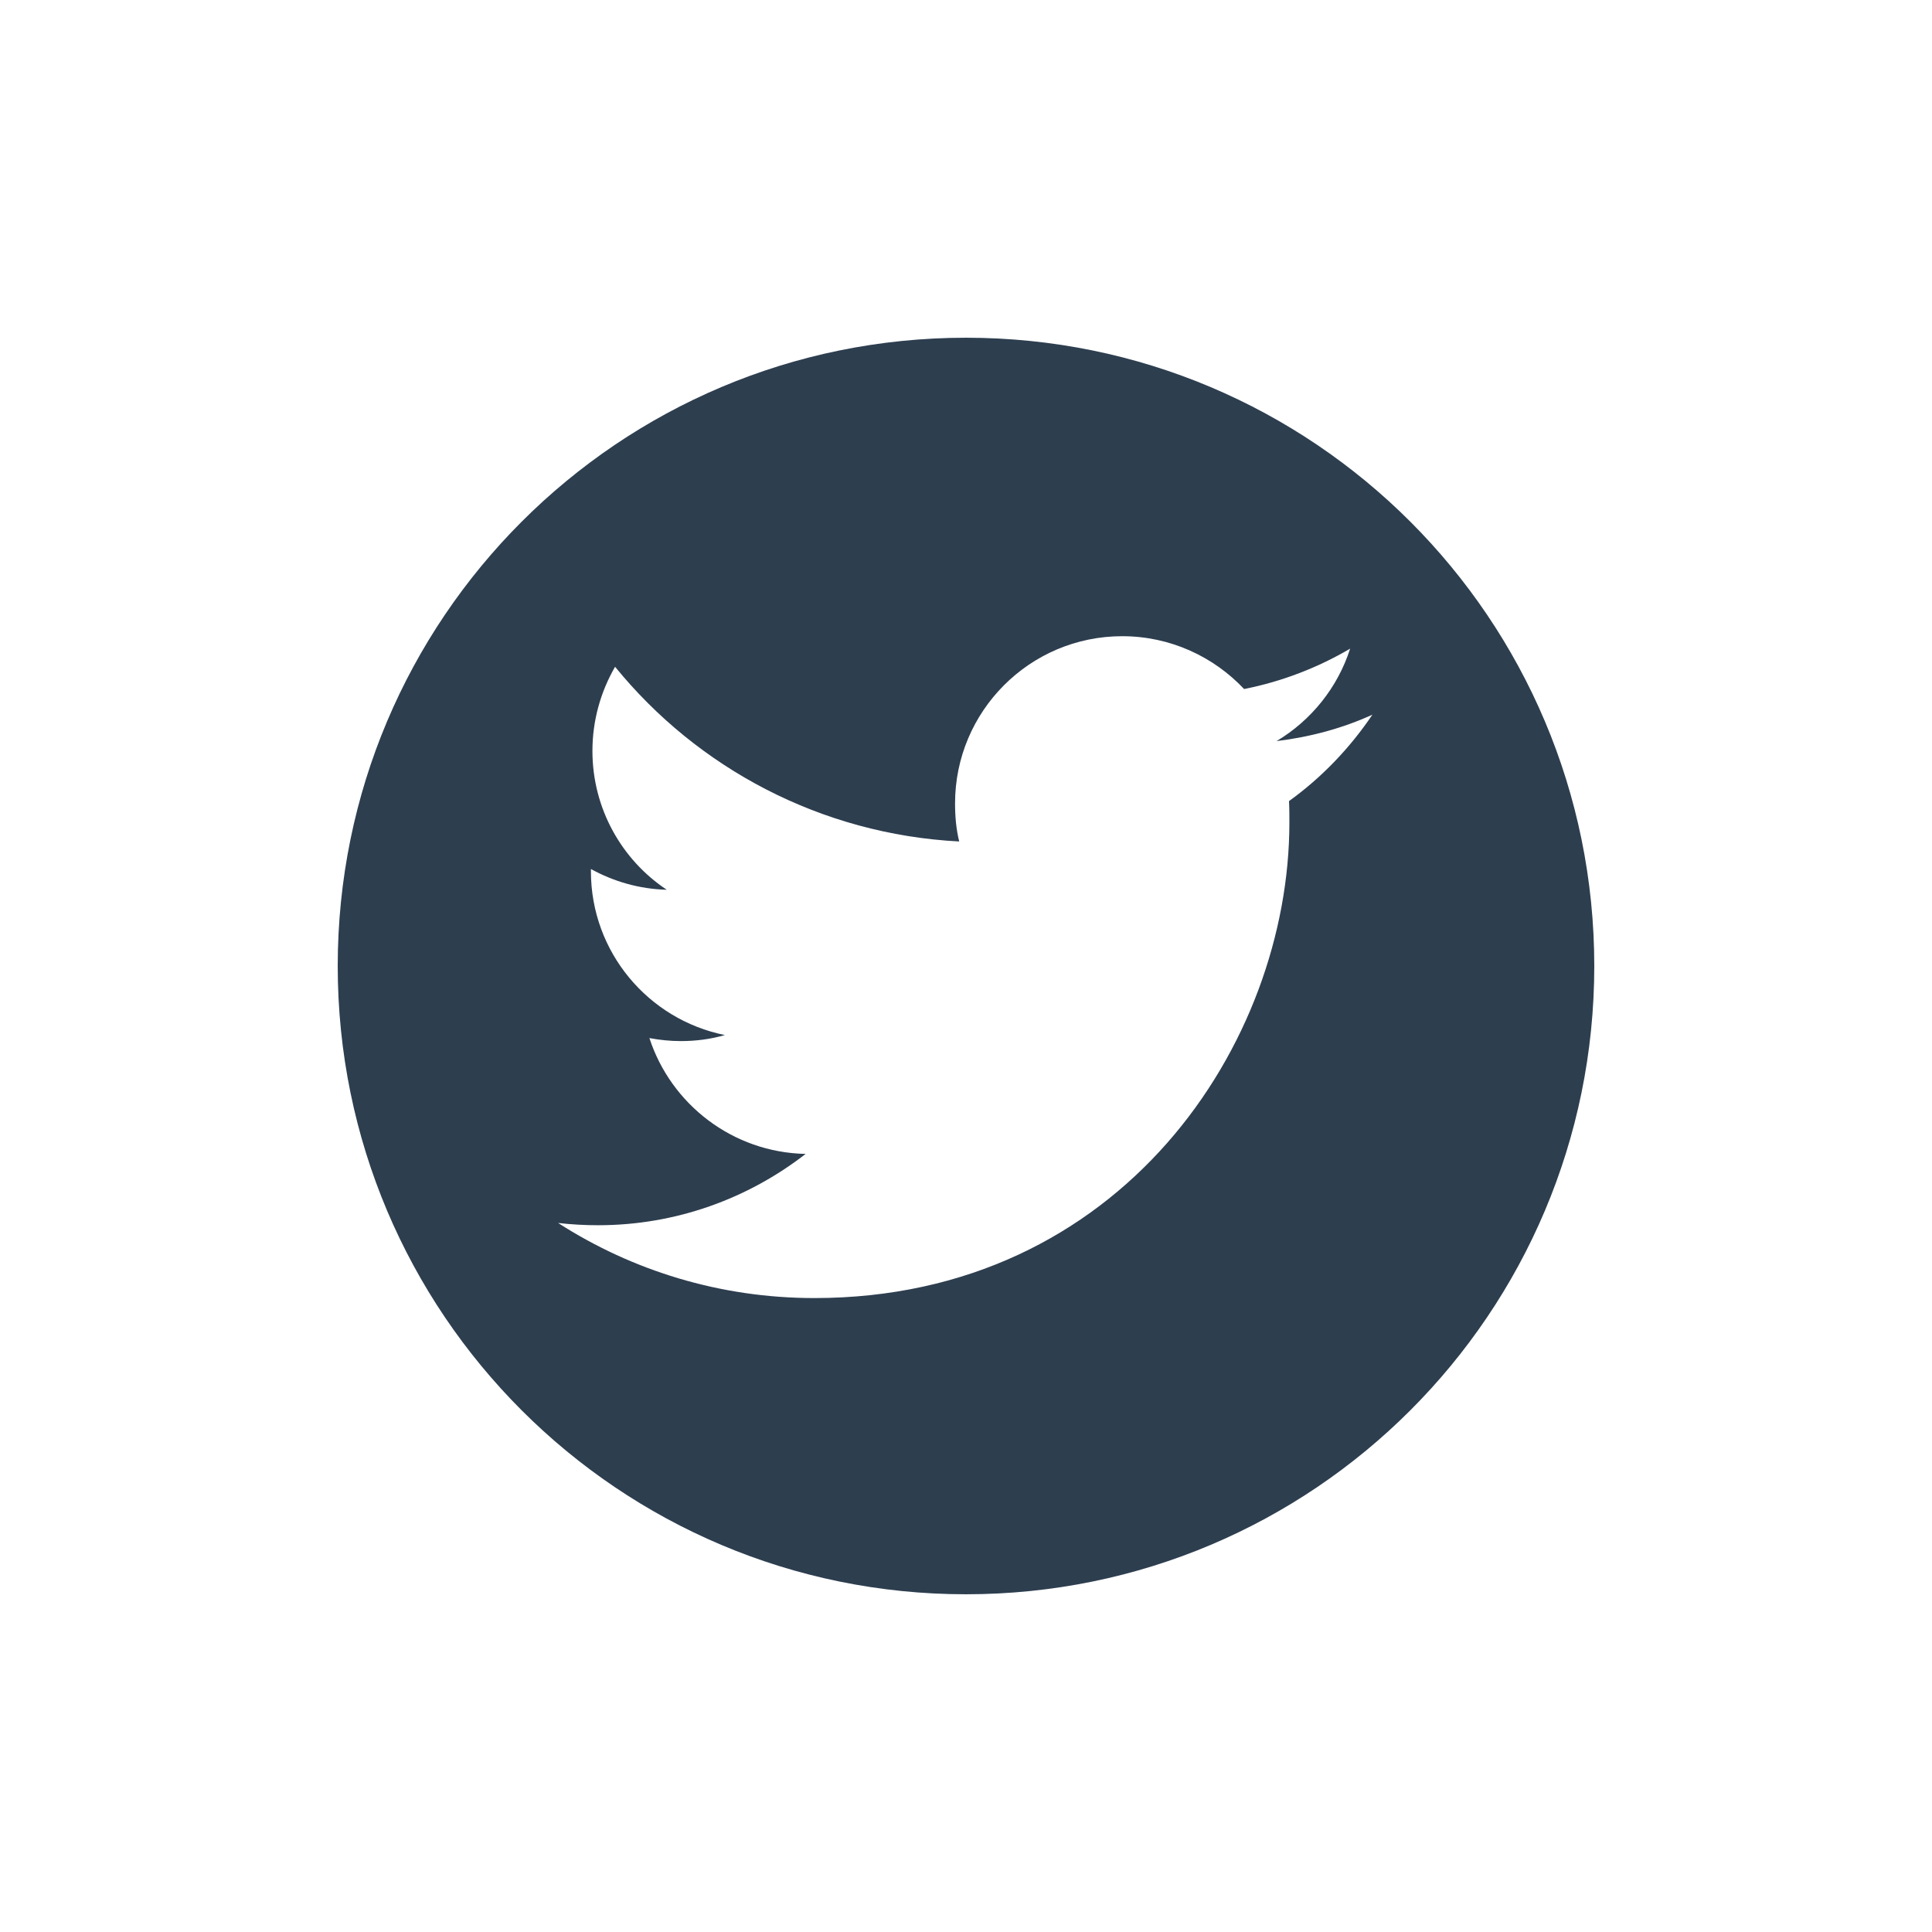 <?xml version="1.0" encoding="utf-8"?>
<!-- Generator: Adobe Illustrator 18.0.0, SVG Export Plug-In . SVG Version: 6.00 Build 0)  -->
<!DOCTYPE svg PUBLIC "-//W3C//DTD SVG 1.1//EN" "http://www.w3.org/Graphics/SVG/1.1/DTD/svg11.dtd">
<svg version="1.1" id="Layer_1" xmlns="http://www.w3.org/2000/svg" xmlns:xlink="http://www.w3.org/1999/xlink" x="0px" y="0px"
	 viewBox="0 0 512 512" enable-background="new 0 0 512 512" xml:space="preserve">
<path fill="#2D3E4F" d="M256,89.5C164,89.5,89.5,164,89.5,256S164,422.5,256,422.5S422.5,348,422.5,256S348,89.5,256,89.5z
	 M341.6,212.3c0.1,1.9,0.1,3.8,0.1,5.7c0,58.5-44.5,126-125.9,126c-25,0-48.3-7.3-67.9-19.9c3.5,0.4,7,0.6,10.6,0.6
	c20.7,0,39.8-7.1,55-18.9c-19.4-0.4-35.7-13.2-41.4-30.7c2.7,0.5,5.5,0.8,8.3,0.8c4,0,7.9-0.5,11.7-1.6c-20.3-4.1-35.5-22-35.5-43.4
	c0-0.2,0-0.4,0-0.6c6,3.3,12.8,5.3,20.1,5.5c-11.9-7.9-19.7-21.5-19.7-36.8c0-8.1,2.2-15.7,6-22.3c21.8,26.8,54.5,44.4,91.2,46.3
	c-0.8-3.2-1.1-6.6-1.1-10.1c0-24.4,19.8-44.3,44.3-44.3c12.7,0,24.2,5.4,32.3,14c10.1-2,19.6-5.7,28.1-10.7
	c-3.3,10.3-10.3,19-19.5,24.5c9-1.1,17.5-3.4,25.4-7C357.7,198.3,350.2,206.1,341.6,212.3z"/>
</svg>
